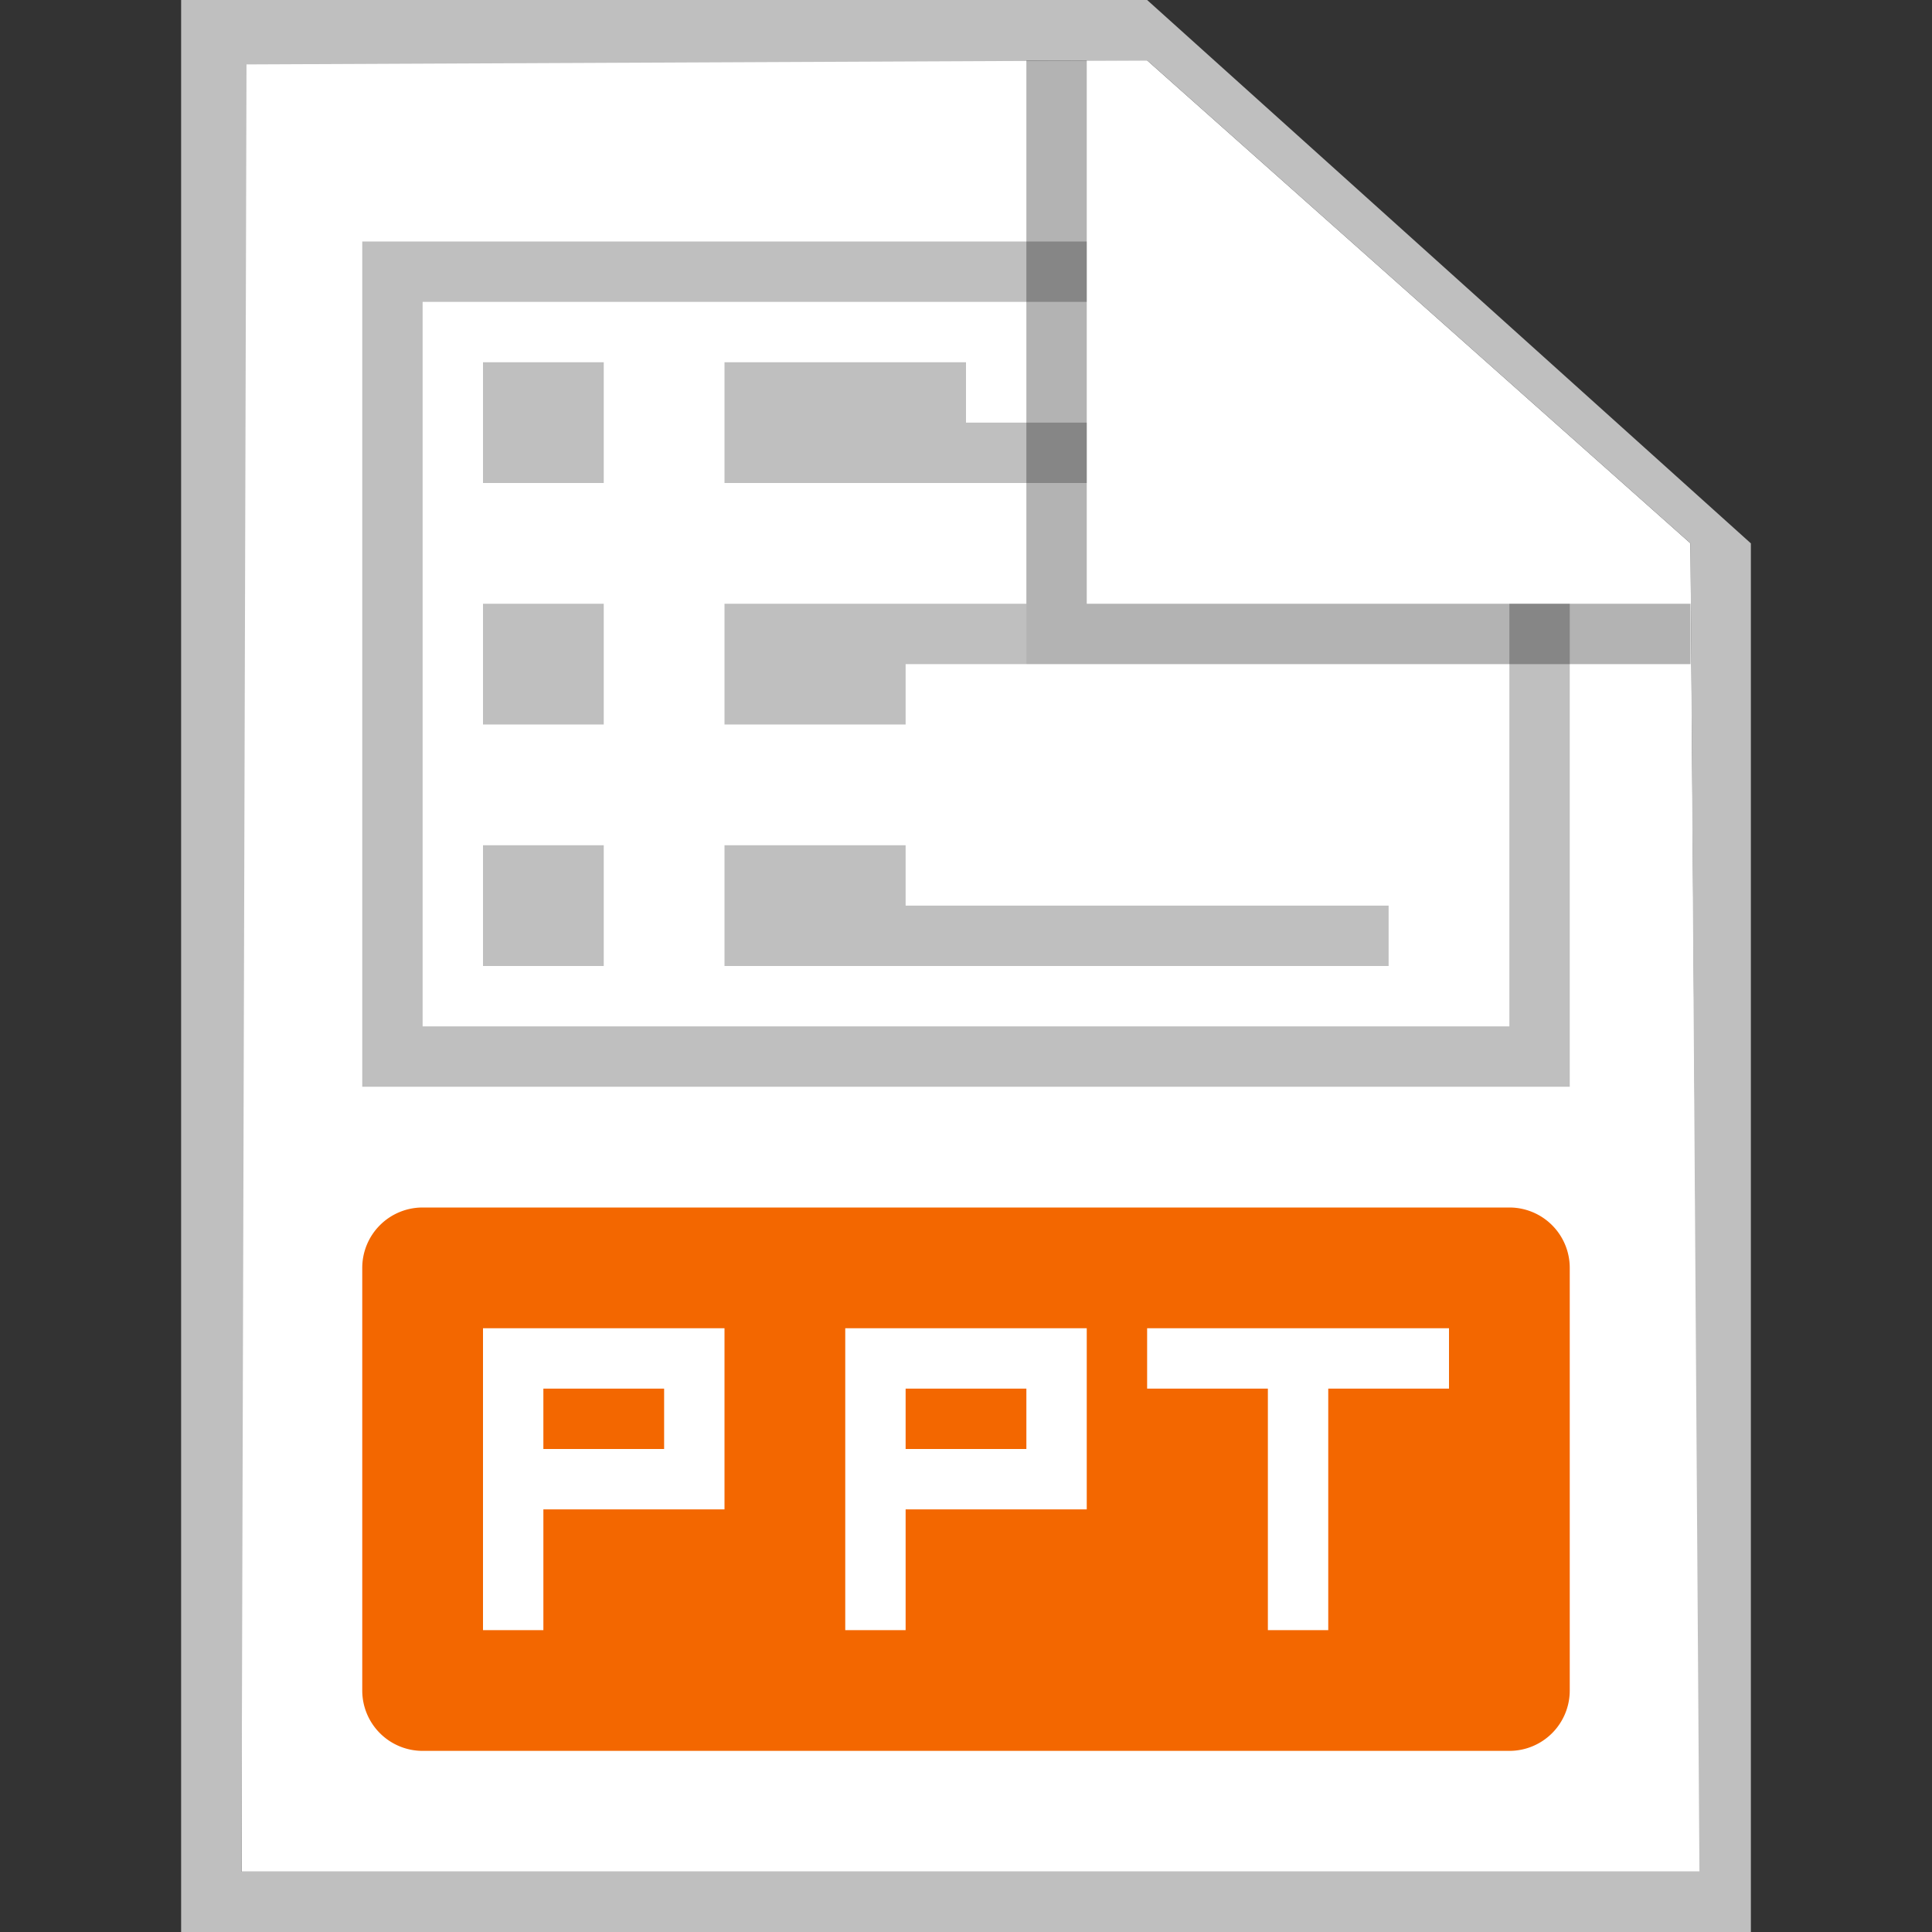 <svg width="32" height="32" fill="none" xmlns="http://www.w3.org/2000/svg"><rect width="100%" height="100%" fill="#333333" stroke="none"/><path d="M4 1h15l9 8 .168 22H4V1z" fill="#fff"/><path d="m4 31 .083-29.933L19 1l9 8 .148 22H4zM19 0H3v32h26V9L19 0z" fill="#BFBFBF"/><path d="M9 23h2v1H9v-1zM17 23h-2v1h2v-1z" fill="#F36700"/><path d="M7 20a1 1 0 0 0-1 1v7a1 1 0 0 0 1 1h18a1 1 0 0 0 1-1v-7a1 1 0 0 0-1-1H7zm1 7v-5h4v3H9v2H8zm6-5h4v3h-3v2h-1v-5zm5 0h5v1h-2v4h-1v-4h-2v-1z" fill="#F36700"/><path d="M6 4v14h20v-8h-1v7H7V5h11V4H6z" fill="#BFBFBF"/><path d="M18 7h-2V6h-4v2h6V7zM10 6H8v2h2V6zM17 10v1h-2v1h-3v-2h5zM10 14H8v2h2v-2zM12 14h3v1h8v1H12v-2zM10 10H8v2h2v-2z" fill="#BFBFBF"/><path opacity=".3" d="M17 11V1h1v9h10v1H17z" fill="#000"/></svg>